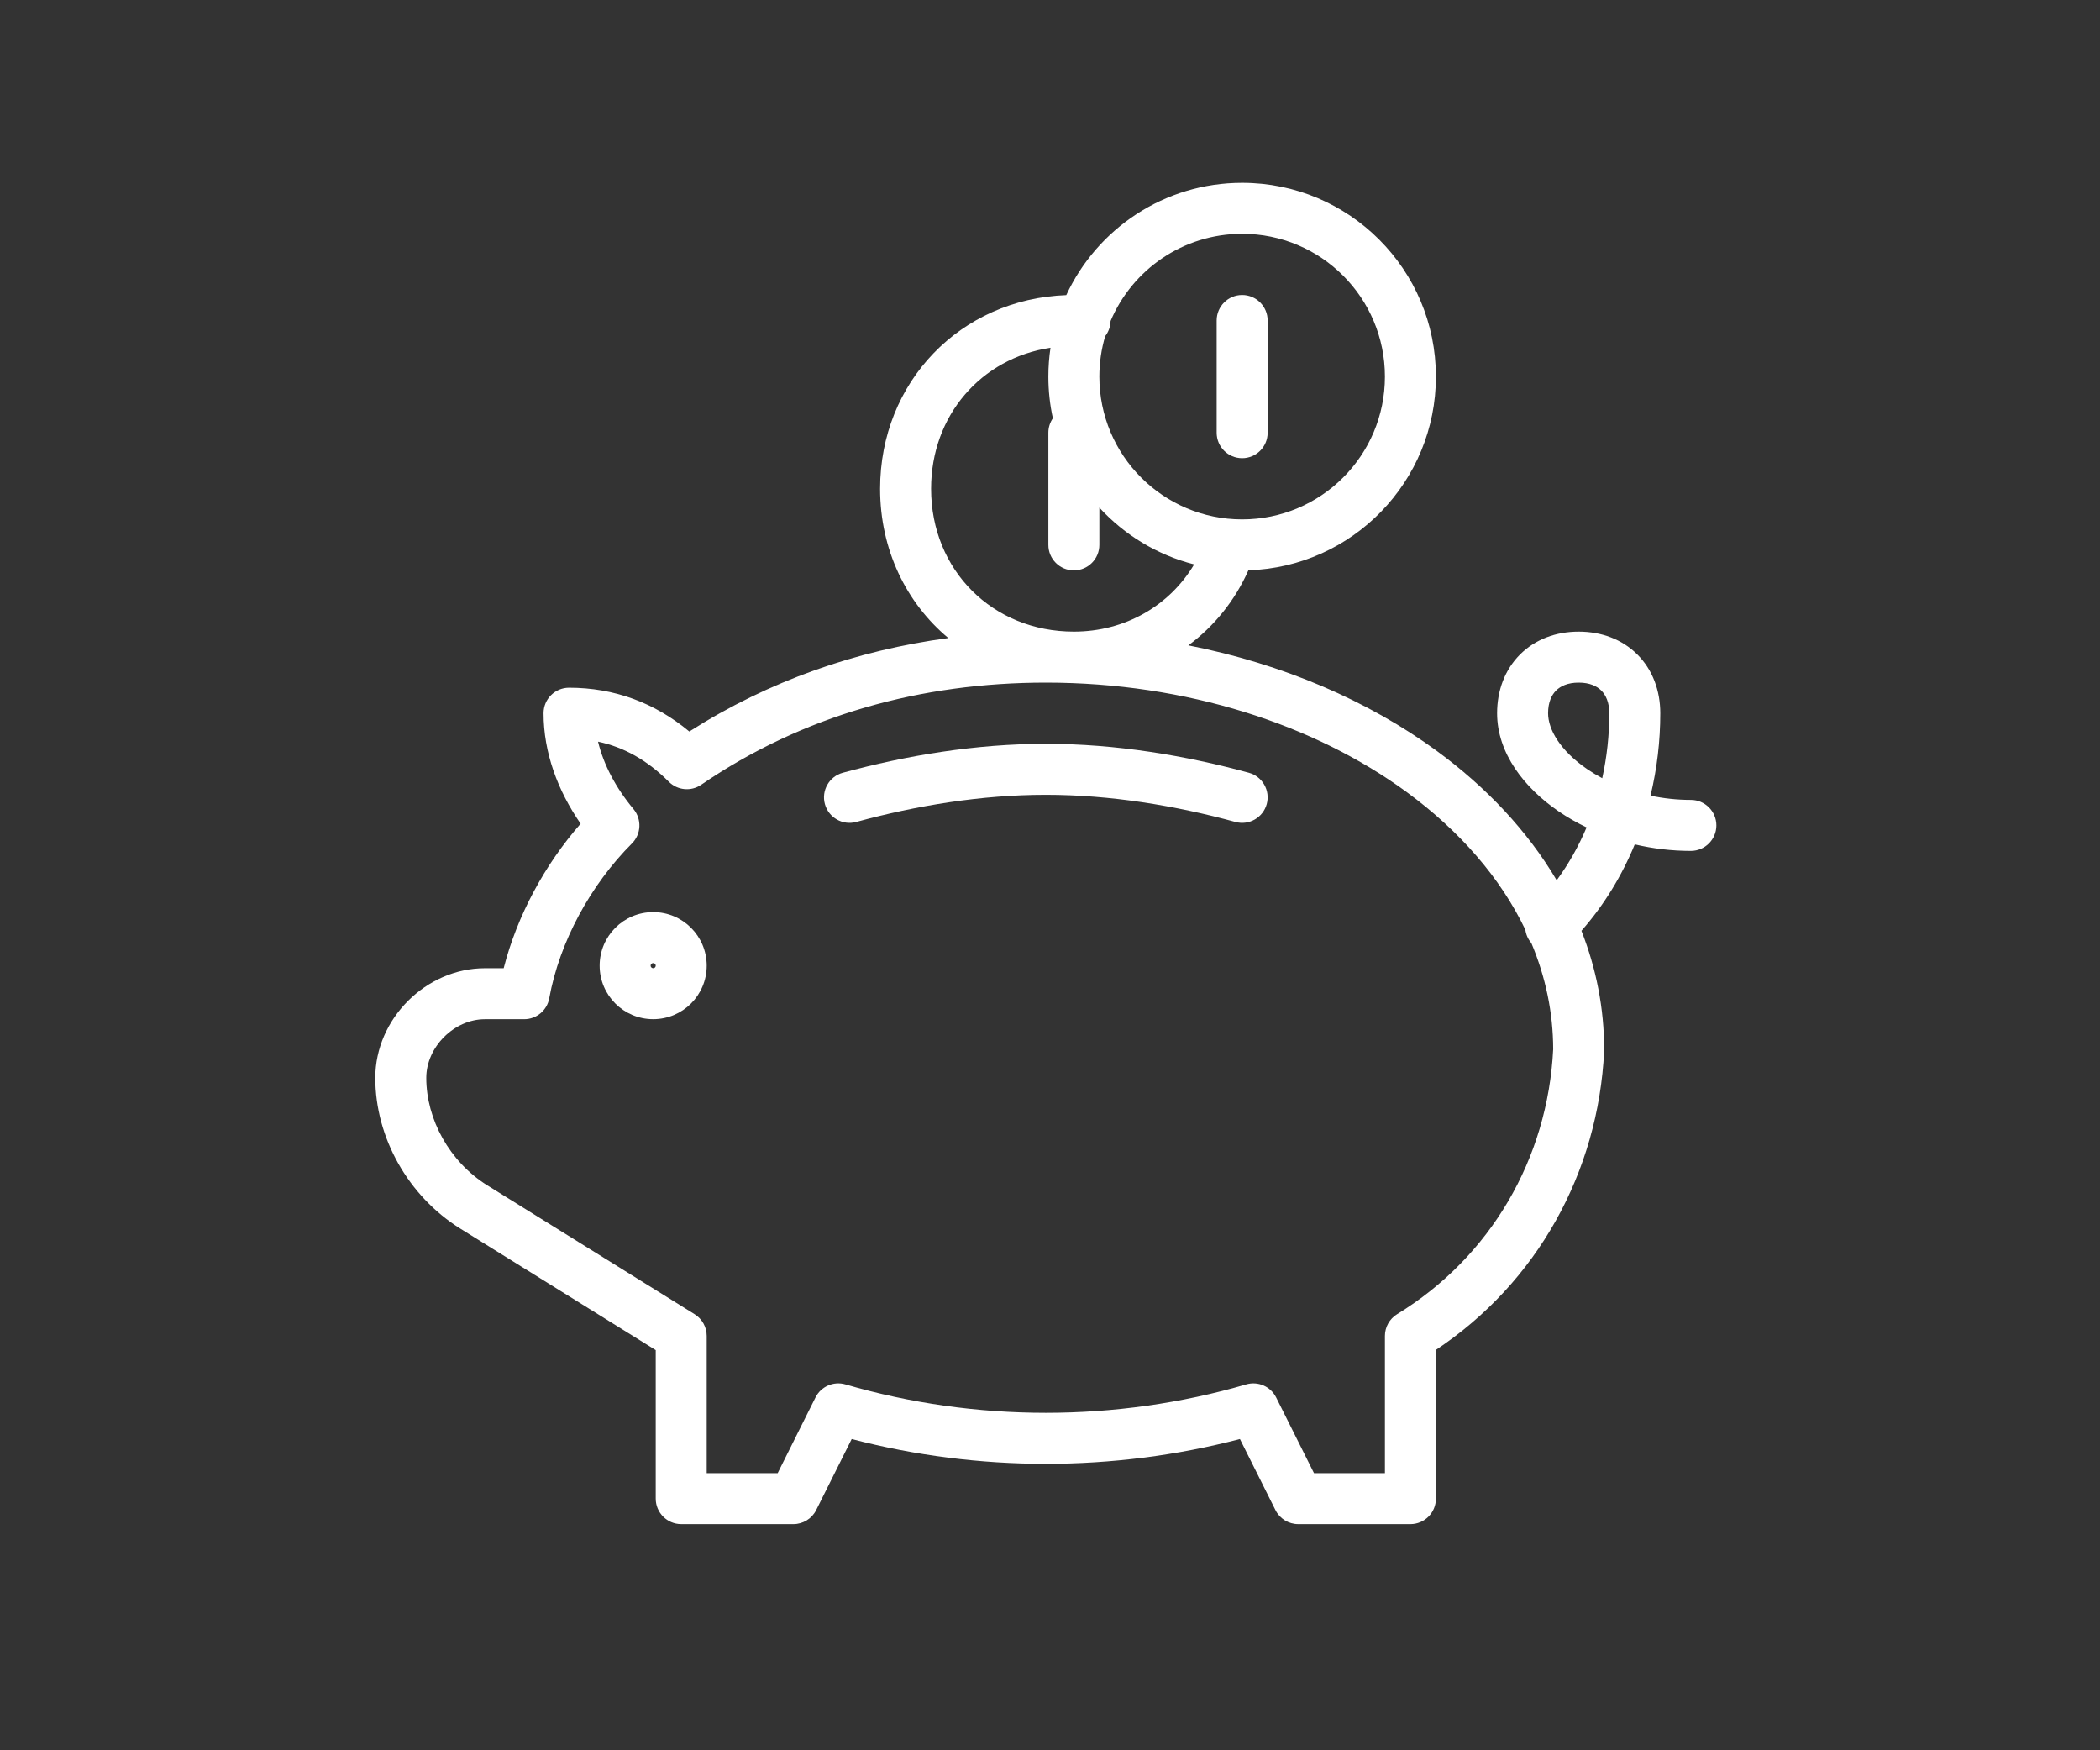 <svg width="72" height="60" viewBox="0 0 72 60" fill="none" xmlns="http://www.w3.org/2000/svg">
<rect x="0" y="0" width="72" height="60" fill="#333333" stroke="none"/>
<path d="M42.588 10.113C43.07 10.113 43.462 10.504 43.462 10.987V14.833C43.462 15.316 43.07 15.707 42.588 15.707C42.105 15.707 41.714 15.316 41.714 14.833V10.987C41.714 10.504 42.105 10.113 42.588 10.113Z" fill="white"/>
<path fill-rule="evenodd" clip-rule="evenodd" d="M36.558 10.117C32.933 10.248 30.175 13.091 30.175 16.756C30.175 18.845 31.071 20.668 32.513 21.872C29.369 22.296 26.36 23.338 23.634 25.076C22.442 24.087 21.059 23.575 19.51 23.575C19.027 23.575 18.636 23.966 18.636 24.449C18.636 25.795 19.12 27.099 19.907 28.237C18.677 29.64 17.73 31.388 17.269 33.191H16.625C14.604 33.191 12.867 34.928 12.867 36.949C12.867 38.99 13.991 40.997 15.777 42.114L15.779 42.115L22.482 46.282V51.373C22.482 51.855 22.874 52.247 23.356 52.247H27.203C27.534 52.247 27.836 52.06 27.984 51.764L29.201 49.33C33.542 50.463 38.172 50.463 42.512 49.33L43.729 51.764C43.877 52.06 44.18 52.247 44.511 52.247H48.357C48.84 52.247 49.231 51.855 49.231 51.373V46.275C52.697 43.972 54.801 40.186 54.999 36.029C55 36.016 55 36.002 55 35.988C55 34.56 54.726 33.193 54.221 31.908C55 31.022 55.608 30.017 56.049 28.945C56.663 29.09 57.311 29.169 57.973 29.169C58.455 29.169 58.847 28.778 58.847 28.295C58.847 27.813 58.455 27.421 57.973 27.421C57.496 27.421 57.031 27.369 56.589 27.275C56.813 26.349 56.924 25.397 56.924 24.449C56.924 23.674 56.661 22.959 56.139 22.437C55.616 21.914 54.902 21.652 54.127 21.652C53.351 21.652 52.637 21.914 52.114 22.437C51.592 22.959 51.329 23.674 51.329 24.449C51.329 25.821 52.267 27.014 53.442 27.816C53.737 28.017 54.057 28.201 54.397 28.364C54.126 29.006 53.784 29.616 53.372 30.176C52.375 28.488 50.963 26.987 49.258 25.739C46.91 24.021 43.985 22.761 40.744 22.123C41.627 21.47 42.34 20.591 42.802 19.55C46.372 19.437 49.231 16.507 49.231 12.91C49.231 9.241 46.257 6.267 42.588 6.267C39.916 6.267 37.613 7.844 36.558 10.117ZM37.891 11.526C37.762 11.965 37.692 12.429 37.692 12.91C37.692 15.614 39.884 17.805 42.588 17.805C45.291 17.805 47.483 15.614 47.483 12.91C47.483 10.206 45.291 8.015 42.588 8.015C40.56 8.015 38.819 9.248 38.077 11.005C38.072 11.202 38.004 11.382 37.891 11.526ZM36.017 11.921C35.969 12.243 35.944 12.574 35.944 12.91C35.944 13.4 35.997 13.878 36.098 14.338C36.001 14.479 35.944 14.649 35.944 14.833V18.679C35.944 19.162 36.336 19.553 36.818 19.553C37.301 19.553 37.692 19.162 37.692 18.679V17.401C38.551 18.336 39.673 19.025 40.942 19.348C40.102 20.76 38.579 21.652 36.818 21.652C34.032 21.652 31.923 19.543 31.923 16.756C31.923 14.243 33.637 12.282 36.017 11.921ZM52.298 31.872C52.32 32.037 52.389 32.196 52.504 32.329C52.99 33.485 53.25 34.707 53.252 35.967C53.067 39.715 51.104 43.093 47.901 45.05C47.642 45.209 47.483 45.491 47.483 45.796V50.499H45.051L43.754 47.905C43.565 47.527 43.133 47.339 42.728 47.457C38.272 48.756 33.441 48.756 28.986 47.457C28.58 47.339 28.148 47.527 27.959 47.905L26.663 50.499H24.23V45.796C24.23 45.494 24.074 45.213 23.818 45.053L16.704 40.631L16.703 40.631C15.413 39.824 14.615 38.37 14.615 36.949C14.615 35.894 15.57 34.939 16.625 34.939H17.972C18.394 34.939 18.756 34.637 18.831 34.221C19.182 32.292 20.245 30.335 21.667 28.913C21.986 28.594 22.009 28.083 21.72 27.736C21.11 27.003 20.695 26.212 20.504 25.424C21.391 25.611 22.195 26.062 22.931 26.798C23.228 27.095 23.695 27.139 24.042 26.901C27.534 24.512 31.588 23.4 35.857 23.4C40.691 23.4 45.073 24.842 48.225 27.149C50.05 28.485 51.446 30.094 52.298 31.872ZM55.176 24.449C55.176 25.201 55.094 25.95 54.934 26.677C54.755 26.582 54.585 26.479 54.426 26.371C53.486 25.73 53.077 25.001 53.077 24.449C53.077 24.071 53.2 23.823 53.35 23.673C53.501 23.522 53.748 23.4 54.127 23.4C54.505 23.4 54.752 23.522 54.903 23.673C55.053 23.823 55.176 24.071 55.176 24.449Z" fill="white"/>
<path d="M35.857 25.498C33.455 25.498 31.069 25.898 28.896 26.49C28.43 26.617 28.155 27.098 28.282 27.564C28.41 28.029 28.89 28.304 29.356 28.177C31.414 27.616 33.643 27.246 35.857 27.246C38.07 27.246 40.3 27.616 42.358 28.177C42.823 28.304 43.304 28.029 43.431 27.564C43.558 27.098 43.283 26.617 42.818 26.49C40.645 25.898 38.258 25.498 35.857 25.498Z" fill="white"/>
<path fill-rule="evenodd" clip-rule="evenodd" d="M22.395 31.267C21.381 31.267 20.559 32.089 20.559 33.103C20.559 34.117 21.381 34.938 22.395 34.938C23.408 34.938 24.23 34.117 24.23 33.103C24.23 32.089 23.408 31.267 22.395 31.267ZM22.307 33.103C22.307 33.054 22.346 33.015 22.395 33.015C22.443 33.015 22.482 33.054 22.482 33.103C22.482 33.151 22.443 33.19 22.395 33.19C22.346 33.19 22.307 33.151 22.307 33.103Z" fill="white"/>
</svg>
